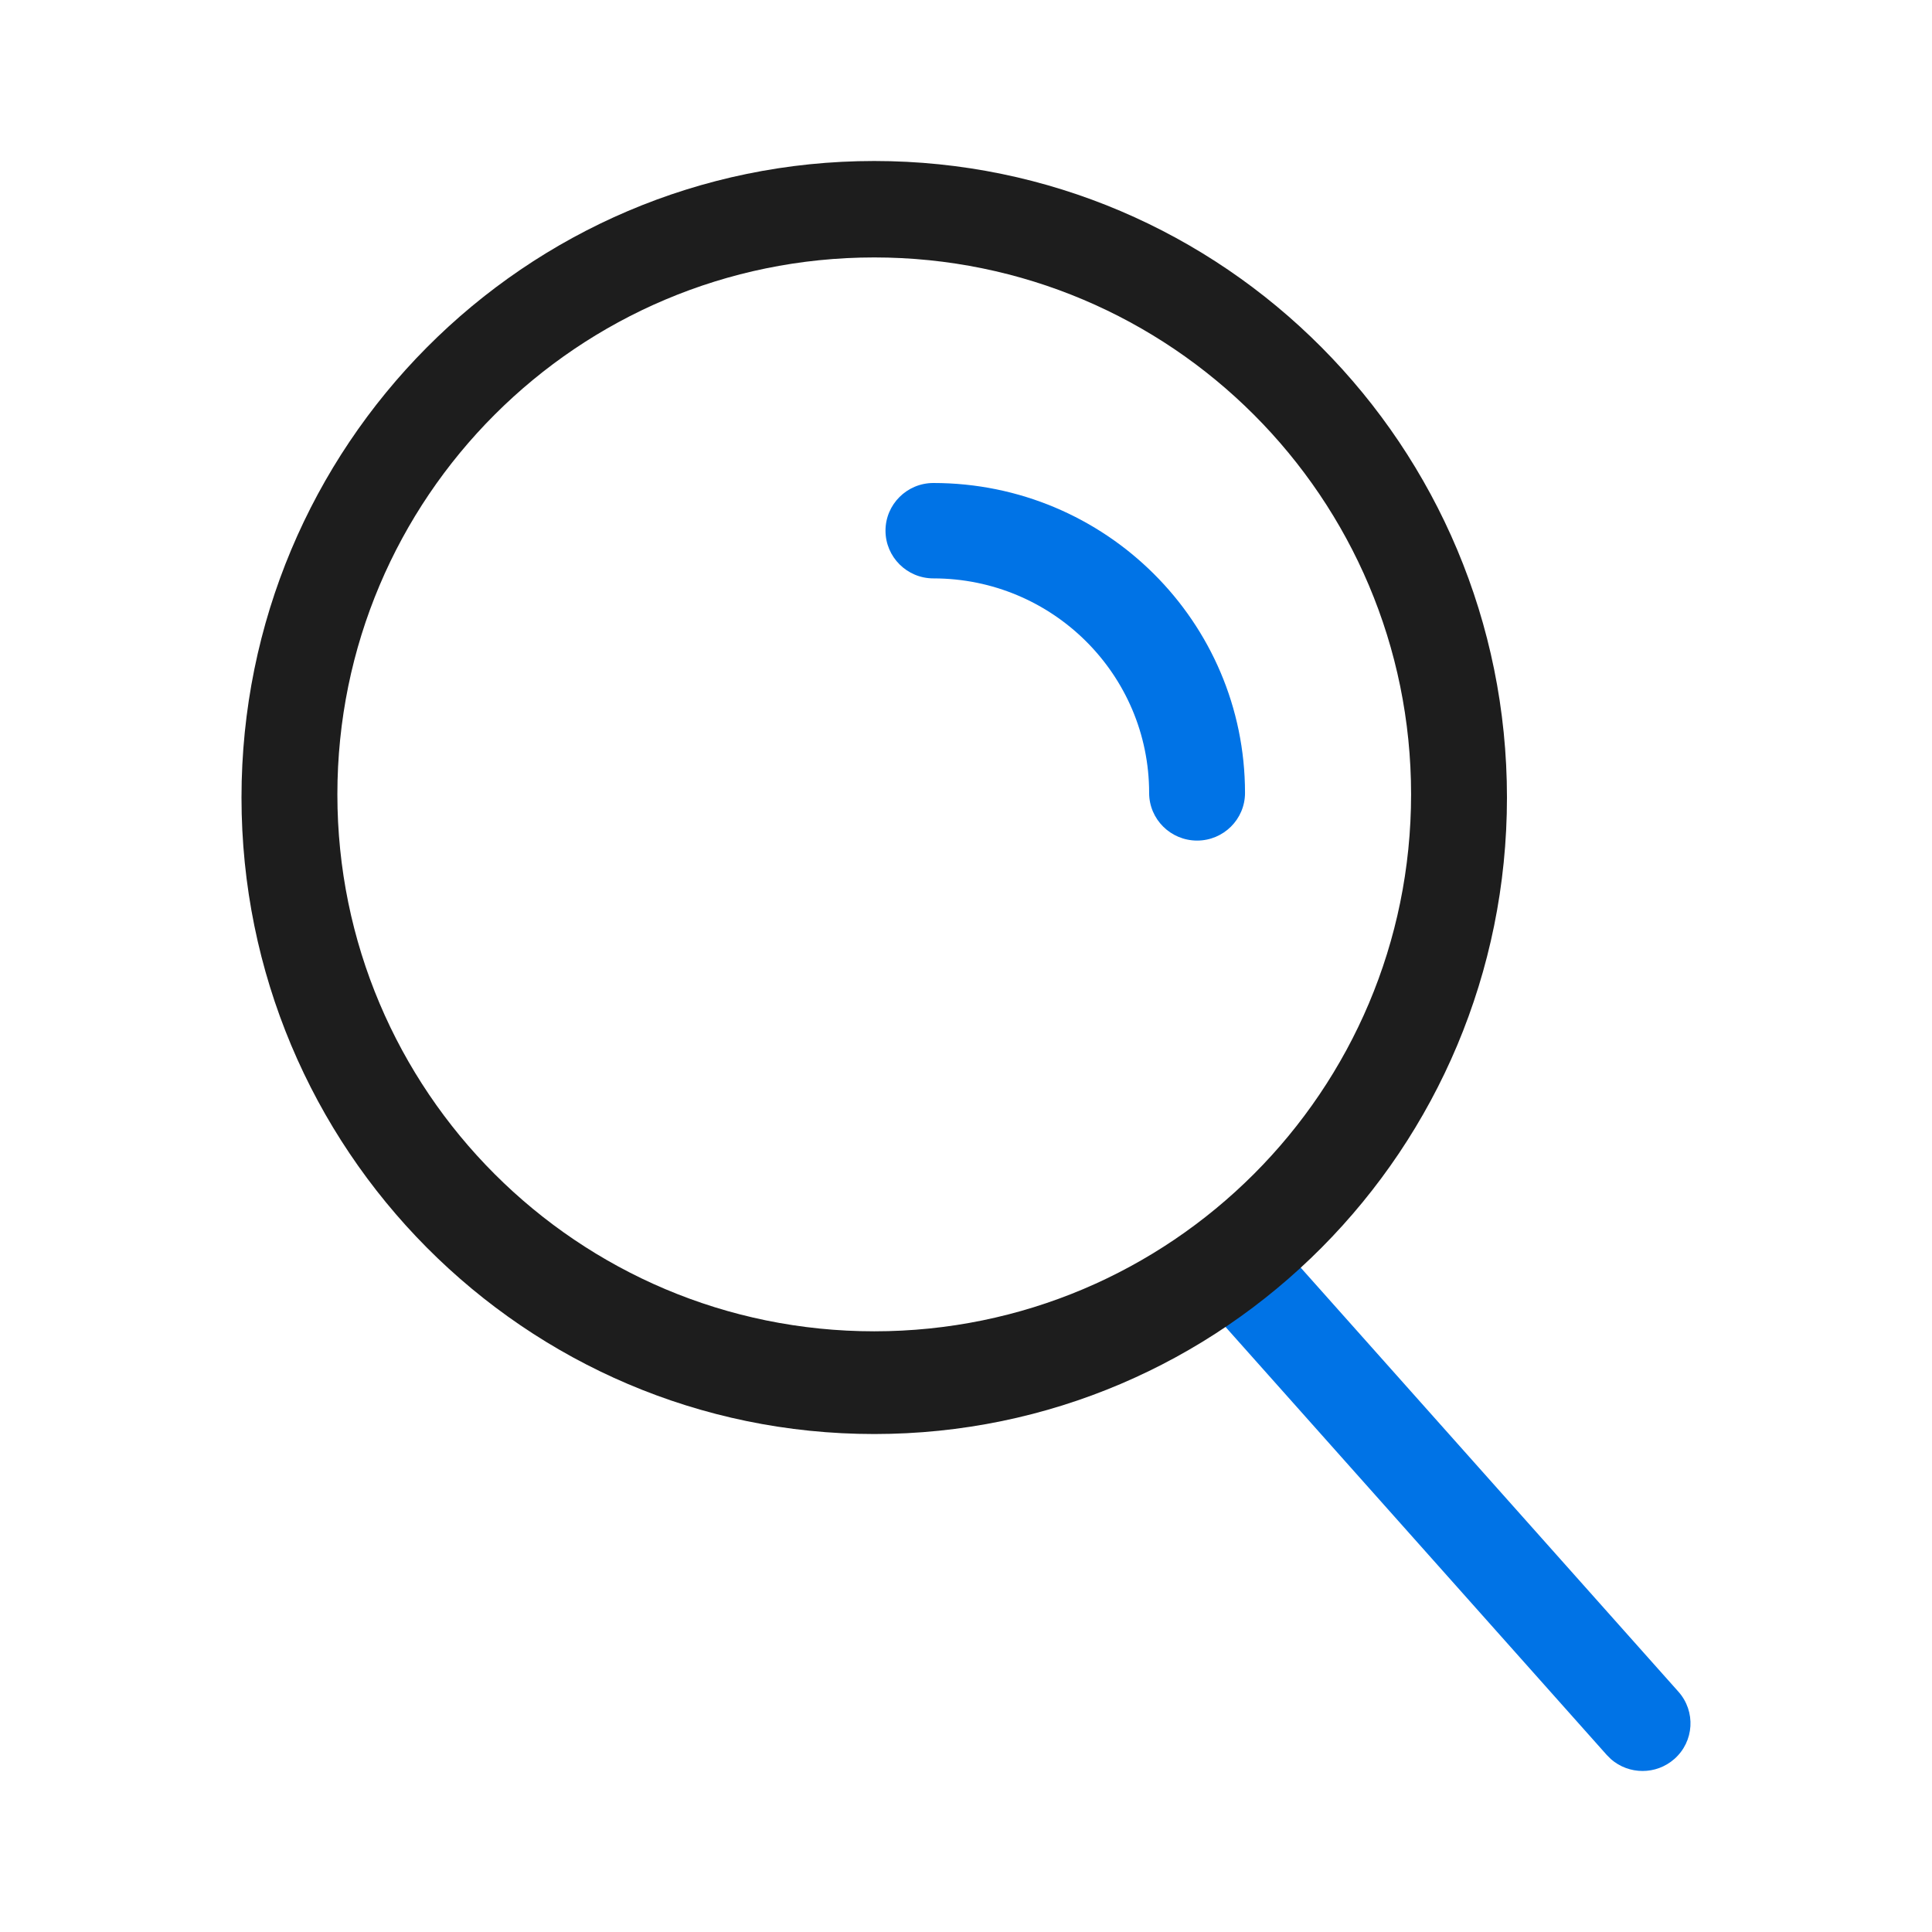 <svg width="24" height="24" viewBox="0 0 24 24" fill="none" xmlns="http://www.w3.org/2000/svg">
<g clip-path="url(#clip0_48_1483)">
<path fill-rule="evenodd" clip-rule="evenodd" d="M15.466 9.85C15.466 7.724 13.733 6 11.595 6C11.267 6 11 6.265 11 6.592C11 6.919 11.267 7.185 11.595 7.185C13.075 7.185 14.275 8.378 14.275 9.85C14.275 10.177 14.542 10.442 14.871 10.442C15.199 10.442 15.466 10.177 15.466 9.85ZM15.639 15.171C15.417 14.977 15.227 15.122 15 15.322C14.754 15.539 14.582 15.765 14.801 16.009L19.959 21.8L20.012 21.853C20.234 22.047 20.572 22.051 20.799 21.851C21.046 21.634 21.068 21.26 20.85 21.015L15.692 15.224L15.639 15.171Z" fill="#0073E6"/>
<path fill-rule="evenodd" clip-rule="evenodd" d="M10.86 2C15.201 2 18.72 5.54 18.72 9.907C18.72 14.274 15.201 17.814 10.86 17.814C6.519 17.814 3 14.274 3 9.907C3 5.54 6.519 2 10.86 2ZM10.86 3.198C7.177 3.198 4.191 6.184 4.191 9.868C4.191 13.552 7.177 16.538 10.86 16.538C14.544 16.538 17.529 13.552 17.529 9.868C17.529 6.184 14.544 3.198 10.86 3.198Z" fill="#1D1D1D"/>
</g>
<defs>
<clipPath id="clip0_48_1483">
<rect width="24" height="24" fill="white"/>
</clipPath>
</defs>
</svg>
